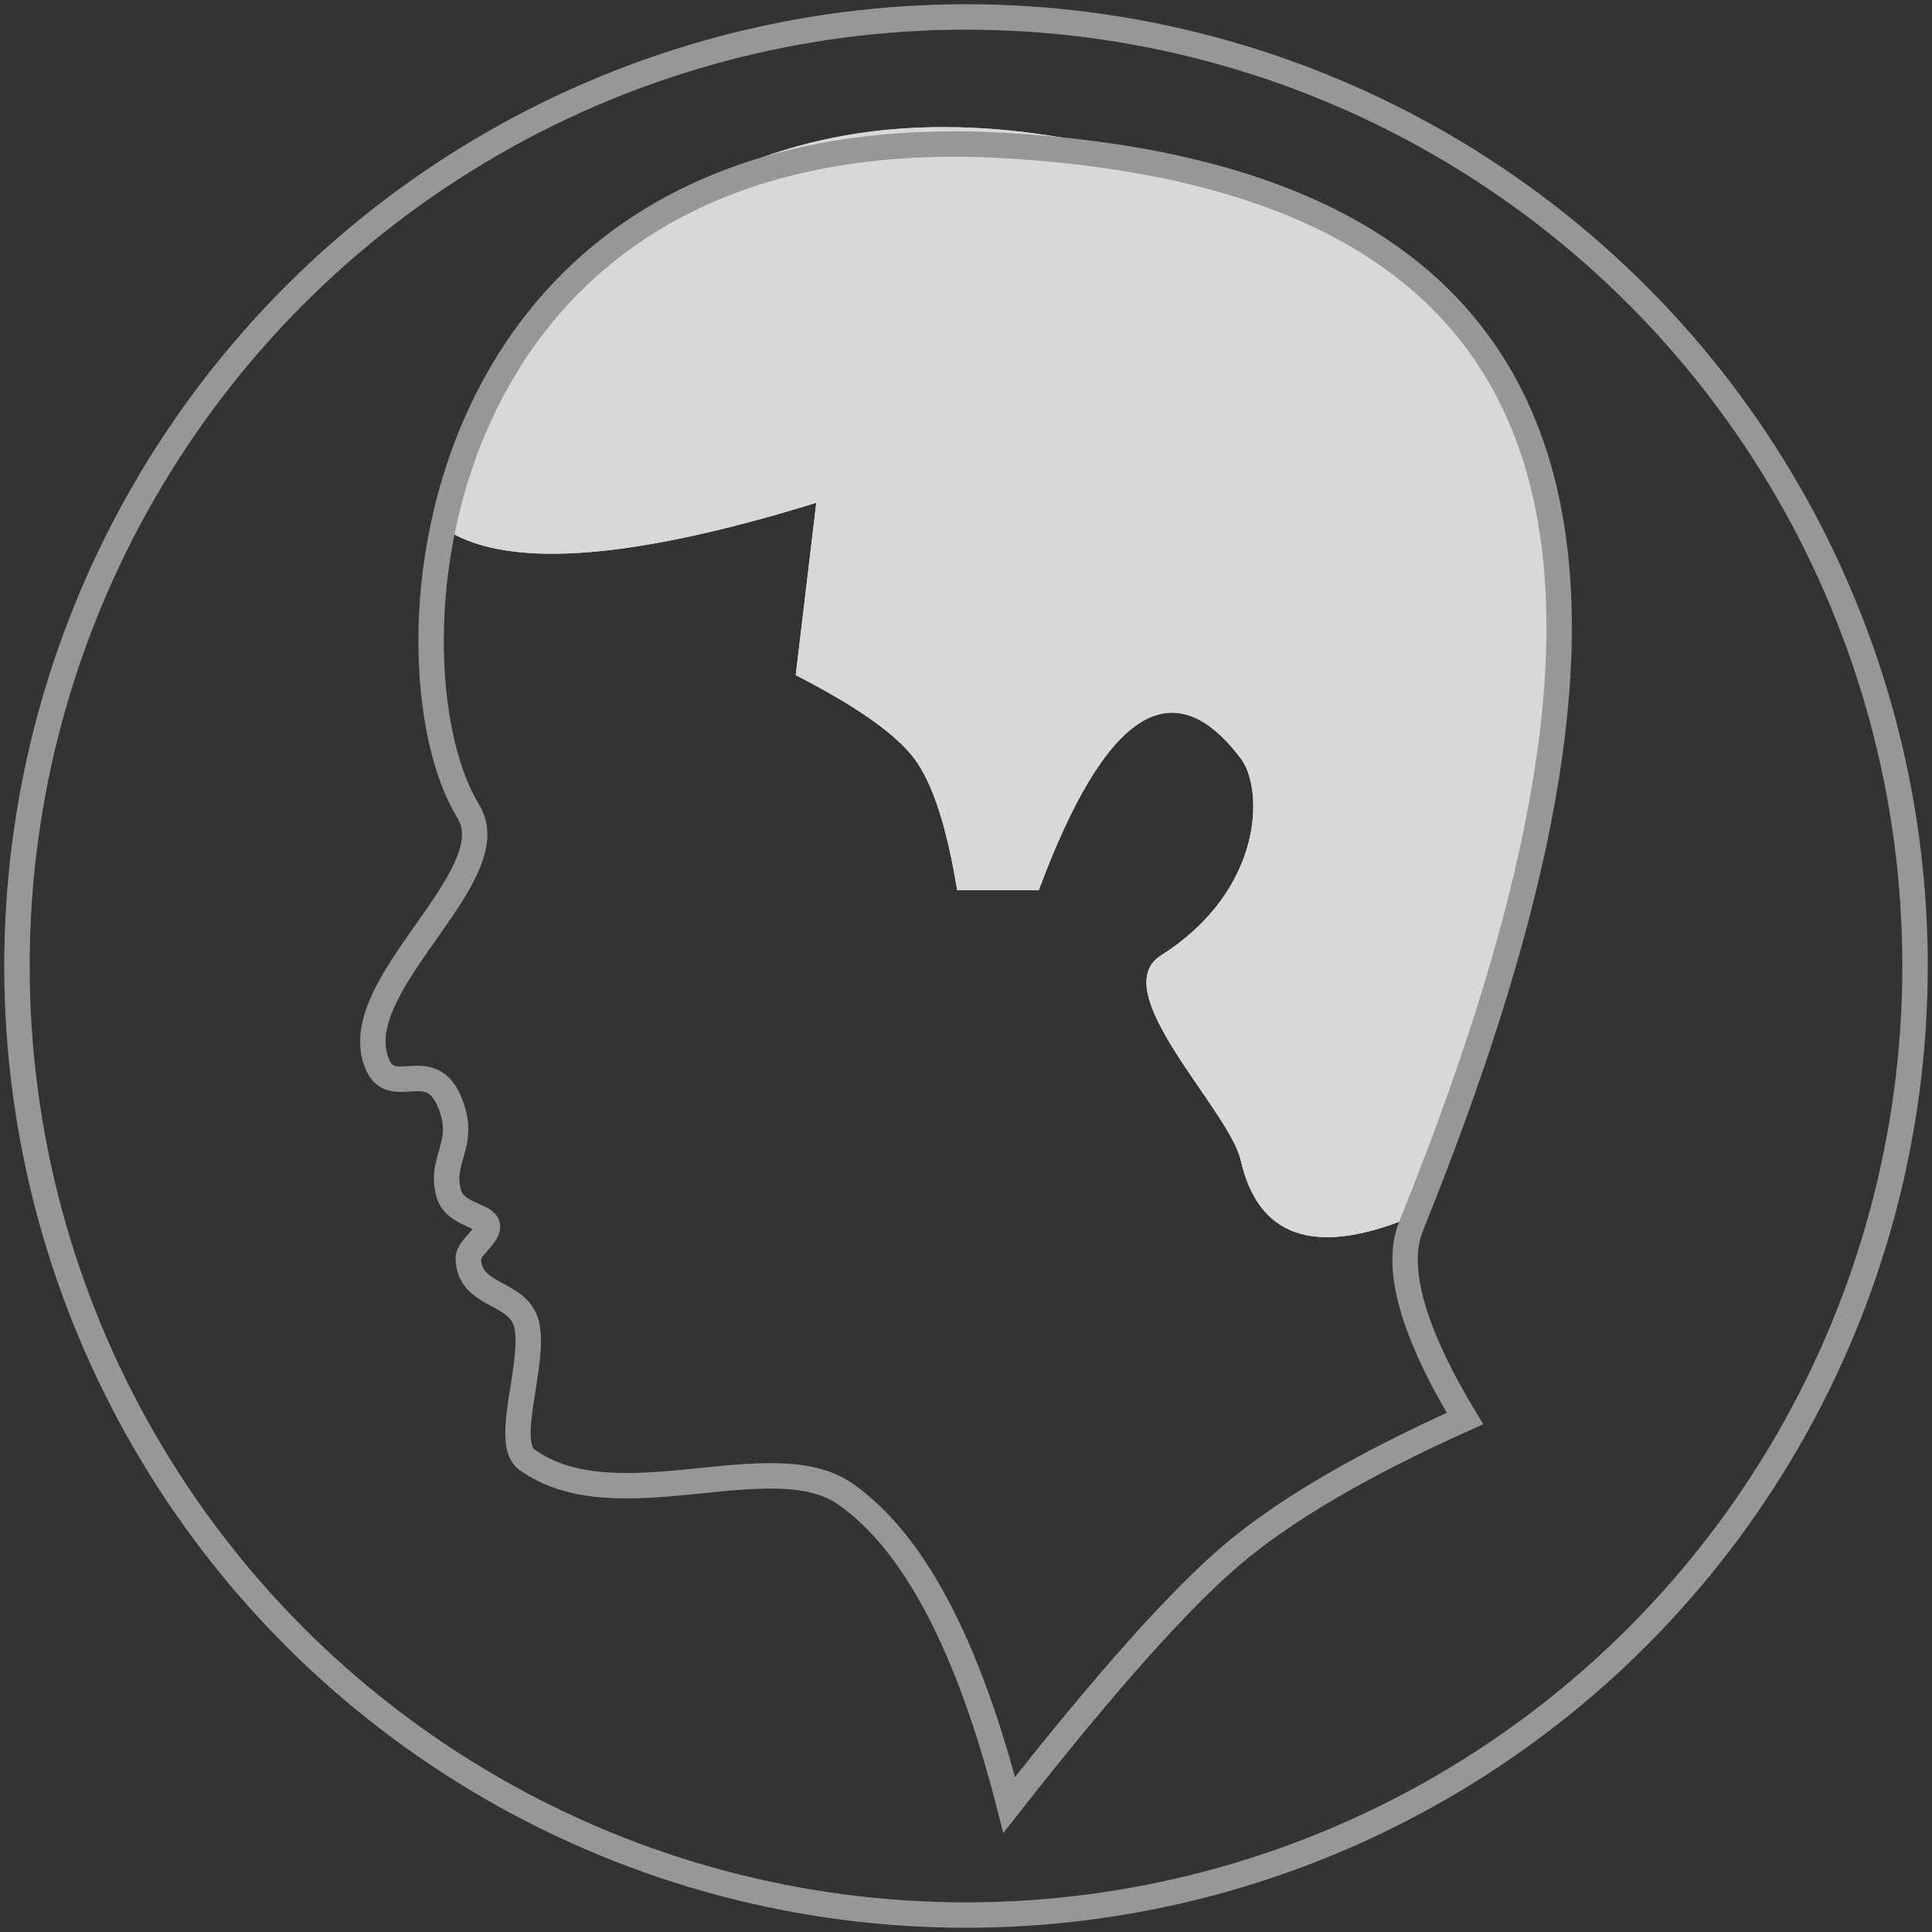 <?xml version="1.0" encoding="UTF-8"?>
<svg width="228px" height="228px" viewBox="0 0 228 228" version="1.1" xmlns="http://www.w3.org/2000/svg" xmlns:xlink="http://www.w3.org/1999/xlink">
    <rect x="0" y="0" width="228" height="228" fill="#333333" stroke="none"/>
    <!-- Generator: Sketch 51.2 (57519) - http://www.bohemiancoding.com/sketch -->
    <title>Group 2</title>
    <desc>Created with Sketch.</desc>
    <defs>
        <linearGradient x1="41.829%" y1="85.254%" x2="51.533%" y2="2.344%" id="linearGradient-1">
            <stop stop-color="#FFFFFF" offset="0%"></stop>
            <stop stop-color="#BDBDBD" offset="100%"></stop>
        </linearGradient>
    </defs>
    <g id="Page-3" stroke="none" stroke-width="1" fill="none" fill-rule="evenodd">
        <g id="Desktop-HD-Copy-6" transform="translate(-158, -137)">
            <g id="Group-2" transform="translate(160, 139)">
                <circle id="Oval" stroke="#979797" stroke-width="3" fill-rule="nonzero" cx="112" cy="112" r="112"></circle>
                <g id="pink-buzz" transform="translate(42, 13)">
                    <path d="M122.137,128.786 C111.056,133.248 104.488,130.966 102.43,121.939 C101.067,115.957 86.38,101.95 93.003,97.756 C105.161,90.058 105.161,78.125 102.43,74.509 C94.356,63.818 86.408,69.001 78.585,90.058 L68.955,90.058 C67.747,82.585 66.058,77.402 63.887,74.509 C61.716,71.616 57.055,68.337 49.906,64.672 L52.333,44.333 C29.84,51.286 15.085,52.212 8.066,47.11 C6.616,46.056 28.557,-31.229 118.966,14.404 C136.642,23.325 142.295,52.386 139.193,79.178 C137.404,94.624 130.712,99.95 125.613,121.939 C124.273,127.717 123.114,129.999 122.137,128.786 Z" id="Path" fill="url(#linearGradient-1)" fill-rule="nonzero"></path>
                    <path d="M122.137,128.786 C111.056,133.248 104.488,130.966 102.43,121.939 C101.067,115.957 86.38,101.95 93.003,97.756 C105.161,90.058 105.161,78.125 102.43,74.509 C94.356,63.818 86.408,69.001 78.585,90.058 L68.955,90.058 C67.747,82.585 66.058,77.402 63.887,74.509 C61.716,71.616 57.055,68.337 49.906,64.672 L52.333,44.333 C29.84,51.286 15.085,52.212 8.066,47.11 C6.616,46.056 28.557,-31.229 118.966,14.404 C136.642,23.325 142.295,52.386 139.193,79.178 C137.404,94.624 130.712,99.95 125.613,121.939 C124.273,127.717 123.114,129.999 122.137,128.786 Z" id="Path" fill="#D8D8D8" fill-rule="nonzero"></path>
                    <path d="M128.878,152.406 C116.807,157.823 107.654,163.175 101.417,168.462 C95.18,173.75 86.407,183.595 75.096,198 C70.311,179.244 63.882,167.023 55.809,161.338 C47.08,155.191 28.696,164.867 18.161,157.24 C15.39,155.234 19.185,145.857 18.161,141.365 C17.228,137.267 11.361,138.185 11.263,133.496 C11.239,132.331 13.604,130.848 13.533,129.711 C13.453,128.421 9.702,128.398 8.978,125.906 C7.751,121.681 11.263,120.056 8.978,114.859 C6.693,109.662 2.294,114.631 0.552,110.64 C-3.474,101.42 16.018,88.433 11.263,80.742 C0.552,63.413 5.101,-2.123 75.096,2.205 C152.793,7.009 149.775,62.263 122.522,129.711 C120.564,134.557 122.683,142.121 128.878,152.406 Z" id="Path" stroke="#979797" stroke-width="3"></path>
                </g>
            </g>
        </g>
    </g>
</svg>
